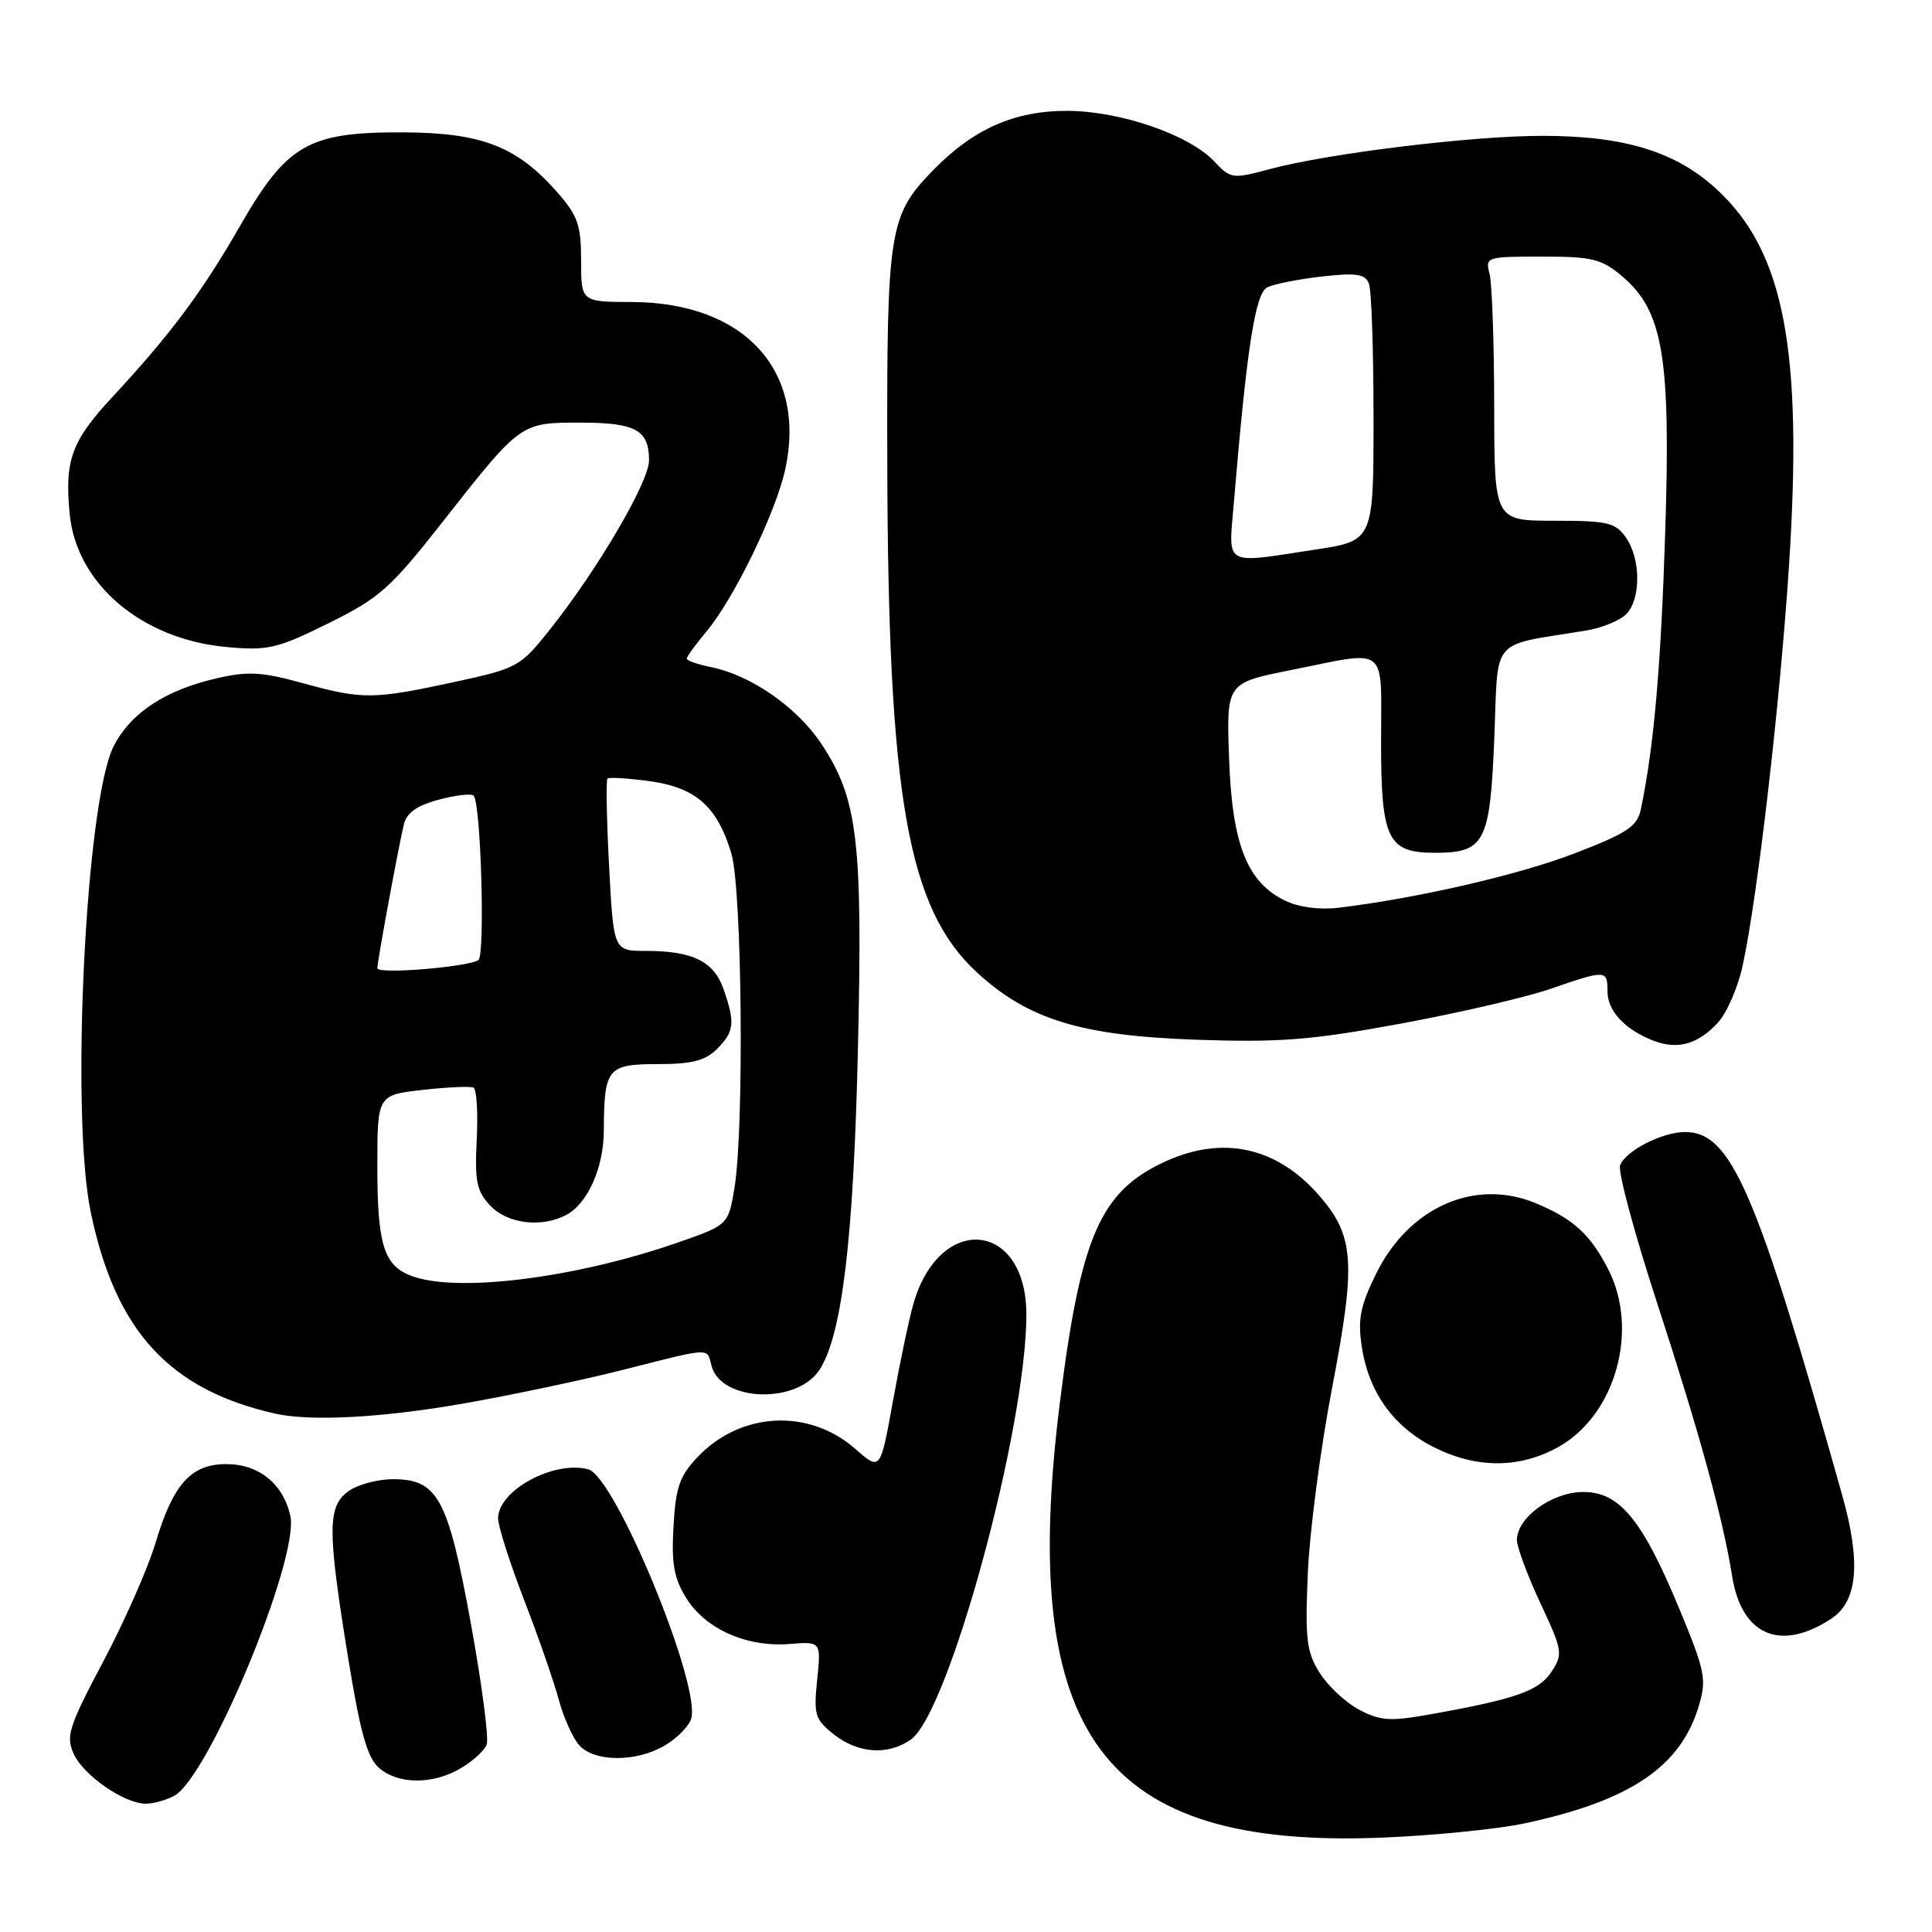 <?xml version="1.0" encoding="UTF-8" standalone="no"?>
<!DOCTYPE svg PUBLIC "-//W3C//DTD SVG 1.1//EN" "http://www.w3.org/Graphics/SVG/1.1/DTD/svg11.dtd" >
<svg xmlns="http://www.w3.org/2000/svg" xmlns:xlink="http://www.w3.org/1999/xlink" version="1.1" viewBox="0 0 256 256">
 <g >
 <path fill="currentColor"
d=" M 202.14 241.58 C 216.04 238.59 222.70 234.09 225.10 226.05 C 226.16 222.51 225.95 221.46 222.52 213.18 C 217.56 201.21 214.50 197.56 209.57 197.70 C 205.48 197.82 201.00 201.14 201.00 204.06 C 201.00 205.00 202.40 208.76 204.10 212.41 C 207.04 218.68 207.12 219.17 205.61 221.48 C 203.93 224.03 200.98 225.09 189.96 227.08 C 184.26 228.12 183.00 228.05 180.17 226.59 C 178.38 225.66 176.00 223.46 174.89 221.70 C 173.12 218.90 172.92 217.26 173.29 208.50 C 173.52 203.00 174.97 191.95 176.50 183.95 C 179.71 167.23 179.47 163.74 174.72 158.33 C 169.14 151.98 162.06 150.43 154.46 153.88 C 145.79 157.82 143.18 163.80 140.42 186.00 C 134.95 229.98 146.04 244.95 183.00 243.50 C 189.88 243.23 198.49 242.37 202.14 241.58 Z  M 23.08 237.96 C 27.65 235.51 39.70 206.47 38.47 200.86 C 37.54 196.62 34.29 194.00 29.99 194.00 C 25.30 194.00 22.93 196.65 20.59 204.50 C 19.60 207.80 16.50 214.84 13.69 220.14 C 9.10 228.81 8.70 230.05 9.77 232.40 C 11.08 235.27 16.46 238.99 19.32 239.00 C 20.31 239.00 22.01 238.53 23.08 237.96 Z  M 61.06 234.30 C 62.64 233.37 64.19 231.96 64.49 231.16 C 64.80 230.37 63.85 223.14 62.39 215.11 C 59.36 198.49 58.01 196.00 52.05 196.00 C 50.07 196.00 47.44 196.70 46.22 197.56 C 43.38 199.55 43.36 202.61 46.10 219.50 C 47.73 229.55 48.66 232.90 50.21 234.25 C 52.76 236.47 57.36 236.49 61.06 234.30 Z  M 88.10 231.28 C 89.70 230.34 91.26 228.75 91.58 227.76 C 92.96 223.39 81.52 195.63 77.94 194.69 C 73.35 193.49 66.00 197.49 66.00 201.19 C 66.00 202.23 67.56 207.11 69.46 212.04 C 71.37 216.97 73.43 222.92 74.05 225.25 C 74.68 227.59 75.89 230.29 76.75 231.25 C 78.76 233.50 84.32 233.52 88.10 231.28 Z  M 120.68 230.51 C 125.73 226.97 135.99 189.26 136.00 174.20 C 136.00 161.73 124.46 160.67 121.01 172.83 C 120.44 174.85 119.22 180.64 118.31 185.70 C 116.65 194.90 116.65 194.90 113.35 192.00 C 107.21 186.61 98.21 187.04 92.50 193.00 C 90.05 195.56 89.54 197.01 89.24 202.27 C 88.96 207.26 89.31 209.16 90.97 211.81 C 93.52 215.87 98.96 218.28 104.58 217.84 C 108.80 217.50 108.80 217.50 108.28 222.58 C 107.80 227.24 107.99 227.84 110.51 229.83 C 113.72 232.36 117.67 232.62 120.68 230.51 Z  M 242.65 214.49 C 246.15 212.20 246.61 207.04 244.11 198.15 C 232.72 157.68 229.39 150.00 223.28 150.00 C 220.25 150.00 215.41 152.48 214.67 154.41 C 214.36 155.22 216.57 163.45 219.59 172.69 C 225.21 189.94 228.30 201.19 229.52 208.86 C 230.77 216.71 235.91 218.91 242.65 214.49 Z  M 206.50 191.73 C 214.06 187.50 217.22 176.26 213.11 168.21 C 210.74 163.58 208.50 161.52 203.52 159.44 C 195.46 156.08 186.71 159.93 182.36 168.74 C 180.25 173.02 179.89 174.80 180.44 178.42 C 181.34 184.45 184.64 189.06 189.97 191.75 C 195.63 194.61 201.36 194.60 206.50 191.73 Z  M 61.21 186.01 C 67.51 184.91 77.12 182.89 82.56 181.51 C 94.42 178.50 93.65 178.54 94.28 180.98 C 95.53 185.73 105.57 186.11 108.58 181.52 C 111.57 176.96 113.11 164.15 113.68 139.00 C 114.32 111.38 113.66 105.84 108.84 98.57 C 105.61 93.70 99.49 89.45 94.18 88.39 C 92.43 88.04 91.00 87.53 91.00 87.27 C 91.00 87.01 92.15 85.42 93.56 83.74 C 97.24 79.37 102.84 67.84 104.07 62.10 C 106.87 49.06 98.60 40.07 83.75 40.02 C 77.00 40.00 77.00 40.00 77.00 34.53 C 77.00 29.83 76.56 28.57 73.84 25.48 C 68.52 19.41 63.84 17.59 53.50 17.54 C 40.85 17.48 38.04 19.09 31.78 29.98 C 26.72 38.78 22.63 44.26 14.86 52.64 C 9.47 58.45 8.55 60.98 9.23 68.09 C 10.13 77.39 18.78 84.72 30.07 85.74 C 35.51 86.23 36.72 85.95 43.52 82.59 C 50.29 79.24 51.72 77.97 58.61 69.20 C 69.02 55.95 68.94 56.00 76.91 56.00 C 84.23 56.00 86.00 56.97 86.00 61.00 C 86.00 63.85 79.22 75.42 72.88 83.40 C 68.92 88.37 68.60 88.55 60.16 90.38 C 49.42 92.70 48.05 92.71 40.08 90.51 C 34.69 89.02 32.86 88.92 28.67 89.89 C 21.88 91.45 17.31 94.48 15.06 98.88 C 11.36 106.13 9.32 147.58 12.02 160.60 C 15.29 176.36 22.45 184.17 36.50 187.32 C 41.16 188.36 50.49 187.87 61.21 186.01 Z  M 227.66 135.47 C 228.84 134.17 230.32 130.75 230.93 127.87 C 232.91 118.65 235.87 93.03 237.05 75.00 C 238.91 46.34 236.42 33.33 227.48 25.09 C 222.06 20.09 215.24 18.00 204.37 18.00 C 195.03 18.00 176.10 20.31 168.32 22.39 C 163.30 23.74 163.08 23.71 160.91 21.40 C 157.59 17.87 148.51 14.73 141.50 14.69 C 134.45 14.65 128.96 17.08 123.60 22.60 C 117.78 28.60 117.49 30.43 117.57 61.50 C 117.68 105.65 120.27 120.39 129.44 128.84 C 136.22 135.09 143.22 137.24 158.54 137.77 C 169.57 138.15 173.73 137.82 185.54 135.65 C 193.22 134.23 202.16 132.16 205.41 131.04 C 212.80 128.49 213.00 128.49 213.00 131.35 C 213.00 133.94 215.25 136.38 219.02 137.87 C 222.26 139.15 224.99 138.39 227.66 135.47 Z  M 54.32 168.99 C 50.85 167.59 50.00 164.78 50.00 154.62 C 50.00 145.10 50.00 145.10 55.99 144.42 C 59.28 144.05 62.32 143.91 62.74 144.12 C 63.16 144.33 63.35 147.43 63.17 151.00 C 62.89 156.52 63.16 157.84 64.96 159.75 C 67.24 162.17 71.78 162.72 75.06 160.97 C 77.88 159.46 80.00 154.69 80.01 149.80 C 80.04 141.56 80.49 141.00 87.12 141.00 C 91.67 141.00 93.45 140.55 95.00 139.00 C 97.30 136.70 97.43 135.53 95.88 131.08 C 94.59 127.38 91.79 126.00 85.58 126.00 C 81.30 126.00 81.30 126.00 80.71 114.78 C 80.38 108.60 80.29 103.38 80.49 103.17 C 80.70 102.96 83.22 103.12 86.09 103.51 C 92.20 104.35 95.05 106.87 96.91 113.09 C 98.33 117.84 98.62 149.54 97.32 157.41 C 96.50 162.32 96.50 162.32 89.65 164.70 C 75.95 169.44 60.19 171.36 54.32 168.99 Z  M 50.00 128.30 C 50.00 127.39 52.71 112.67 53.50 109.29 C 53.87 107.71 55.20 106.75 58.11 105.97 C 60.36 105.36 62.46 105.12 62.76 105.43 C 63.73 106.40 64.30 126.70 63.38 127.23 C 61.75 128.17 50.00 129.11 50.00 128.30 Z  M 170.28 119.34 C 165.24 116.90 163.26 111.88 162.86 100.50 C 162.50 90.50 162.50 90.50 171.00 88.80 C 184.14 86.17 183.00 85.26 183.00 98.35 C 183.00 111.21 183.87 113.00 190.14 113.00 C 196.74 113.00 197.44 111.66 198.00 97.86 C 198.56 84.14 197.25 85.68 210.22 83.54 C 212.26 83.20 214.63 82.23 215.47 81.39 C 217.45 79.41 217.43 74.06 215.44 71.22 C 214.06 69.24 213.02 69.00 205.94 69.00 C 198.00 69.00 198.00 69.00 197.99 53.75 C 197.98 45.36 197.70 37.49 197.37 36.25 C 196.78 34.06 196.98 34.00 204.31 34.00 C 210.96 34.00 212.21 34.30 214.92 36.59 C 220.37 41.17 221.40 47.27 220.65 70.50 C 220.08 88.38 219.15 98.95 217.43 107.20 C 216.94 109.51 215.67 110.37 208.71 113.05 C 201.28 115.92 187.88 119.01 177.37 120.28 C 174.85 120.58 172.09 120.22 170.28 119.34 Z  M 163.48 66.75 C 165.19 46.22 166.32 38.90 167.90 38.09 C 168.78 37.64 172.04 36.99 175.14 36.64 C 179.76 36.12 180.90 36.30 181.39 37.59 C 181.73 38.45 182.00 46.47 182.00 55.41 C 182.00 71.65 182.00 71.65 174.25 72.83 C 162.00 74.70 162.78 75.14 163.48 66.75 Z "/>
</g>
</svg>